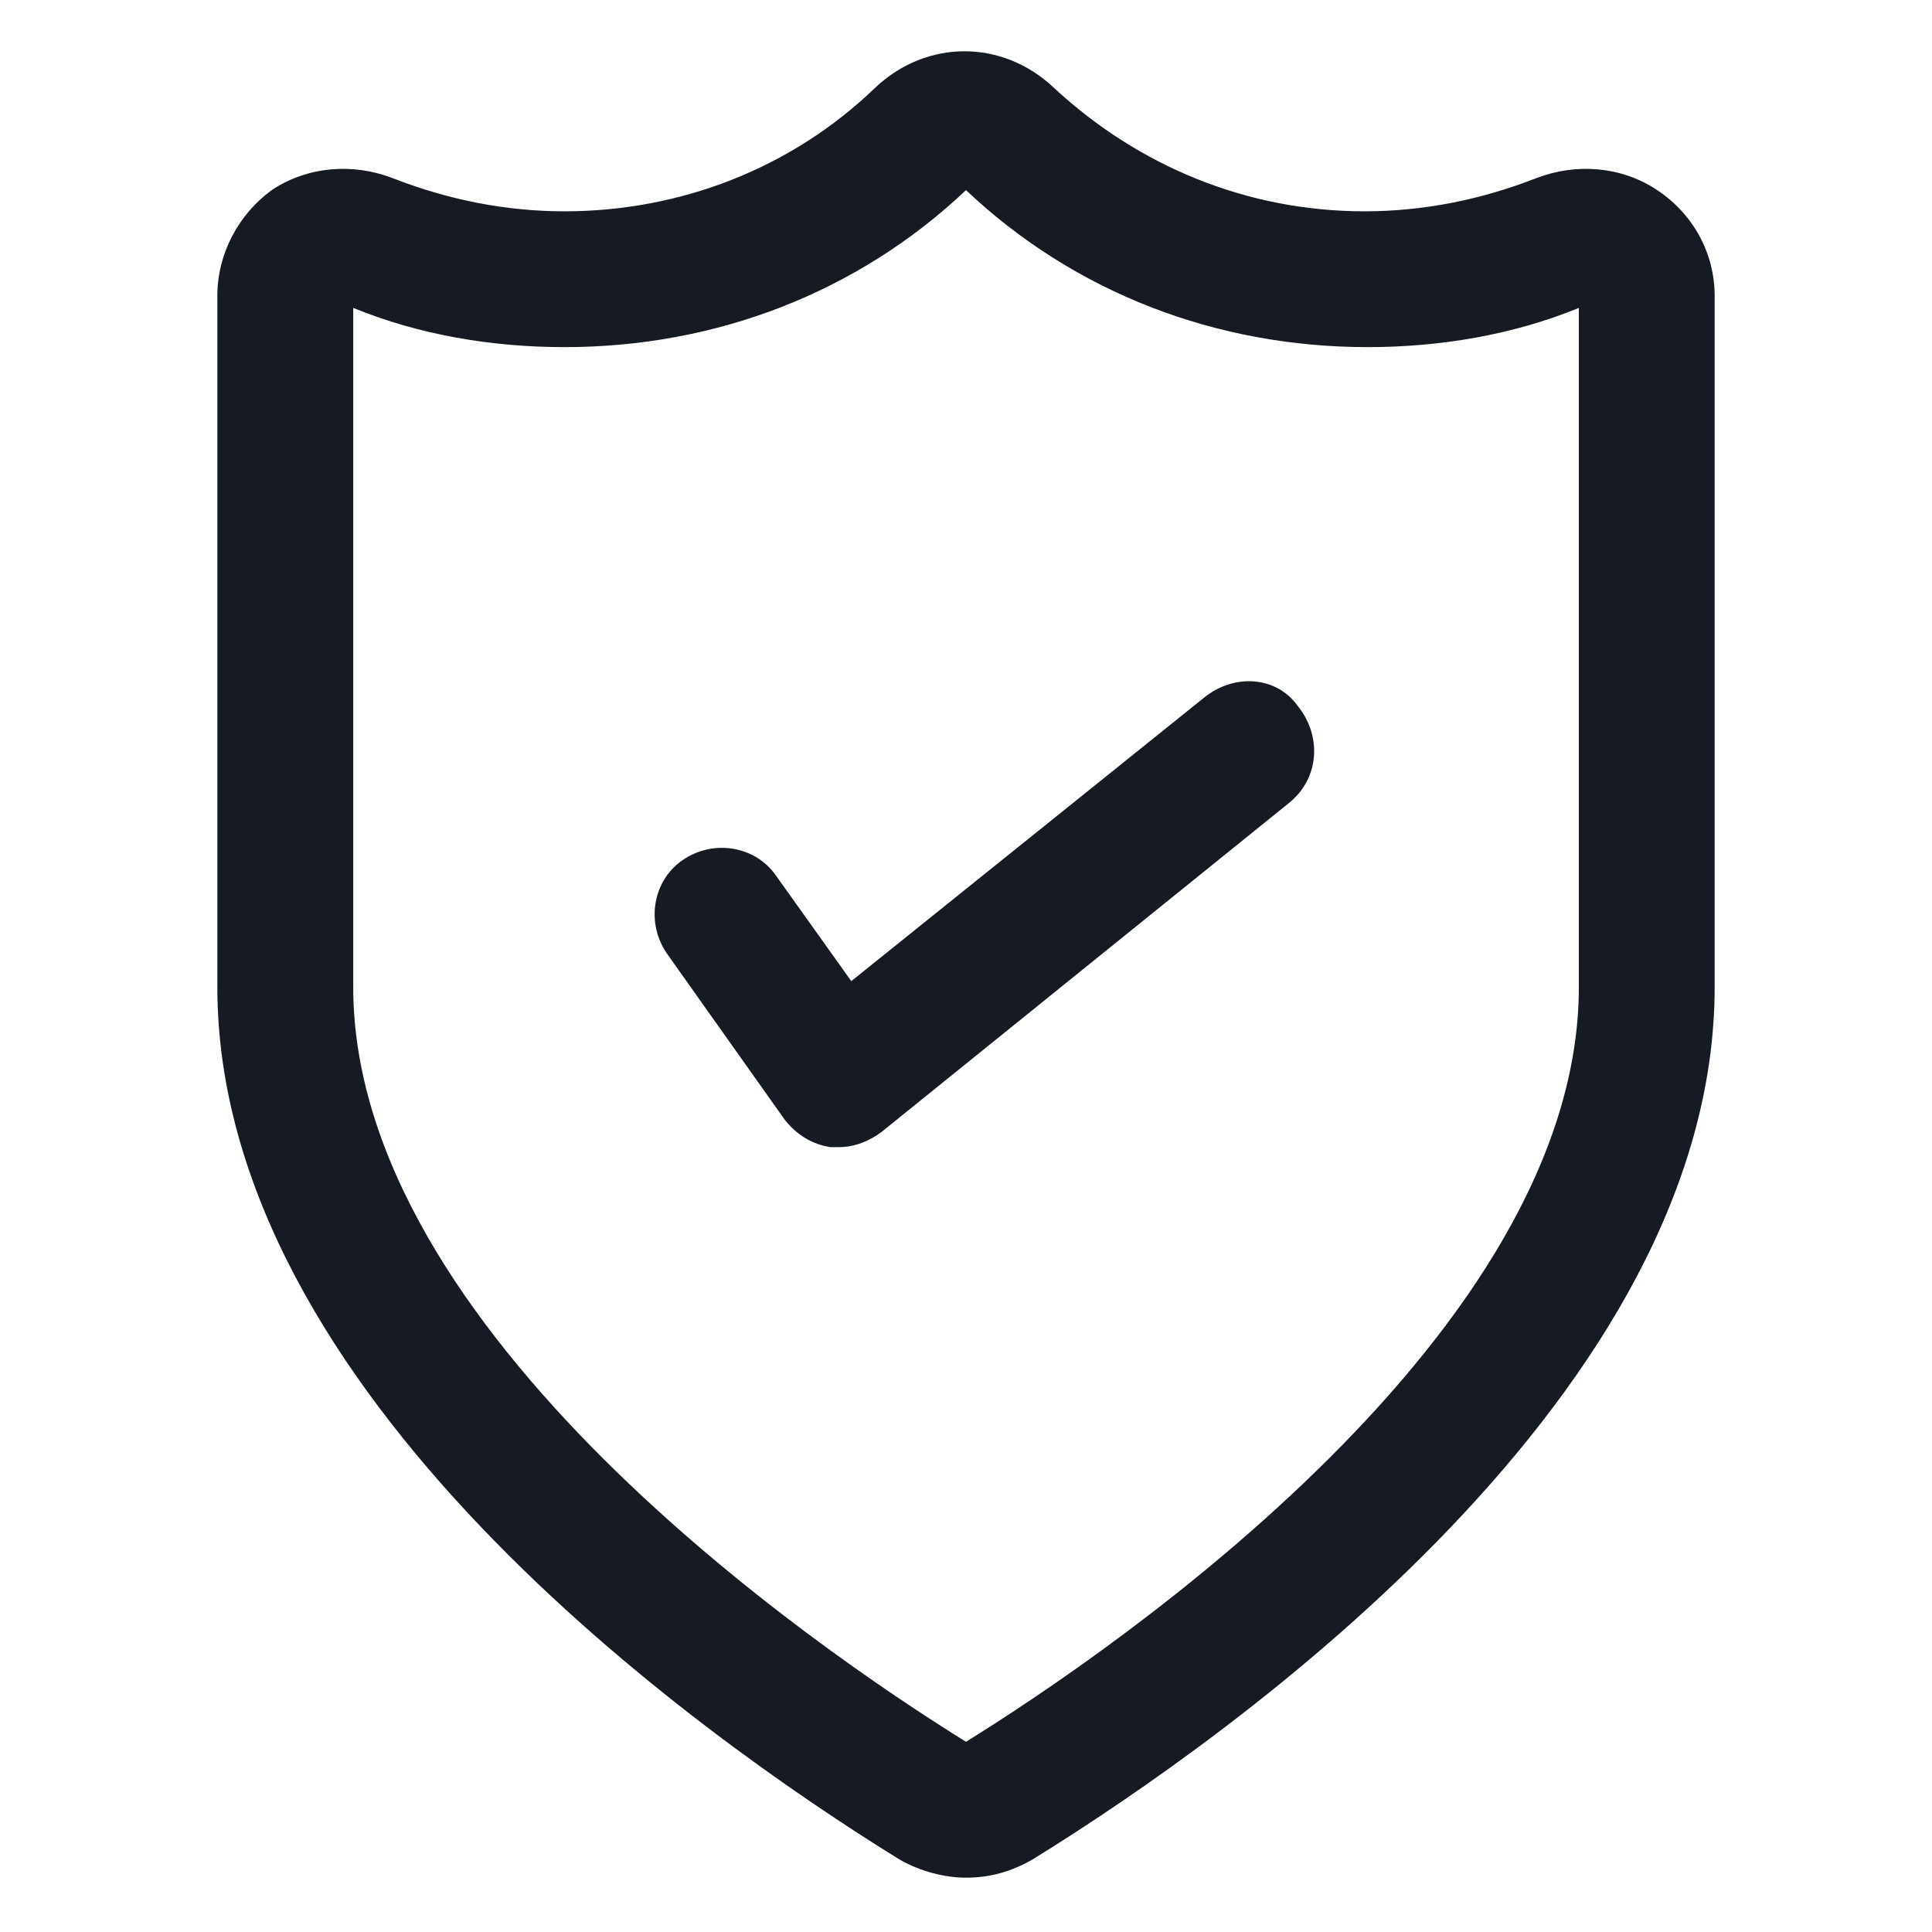 <svg width="24" height="24" viewBox="0 0 24 24" fill="none" xmlns="http://www.w3.org/2000/svg">
<path d="M20.587 2.362C20.137 2.062 19.575 2.025 19.087 2.212C18.413 2.475 17.7 2.625 16.95 2.625C15.488 2.625 14.137 2.062 13.088 1.087C12.45 0.487 11.512 0.487 10.875 1.087C9.825 2.1 8.438 2.625 7.013 2.625C6.263 2.625 5.55 2.475 4.875 2.212C4.388 2.025 3.825 2.062 3.375 2.362C2.963 2.663 2.7 3.15 2.7 3.675V12.262C2.7 17.288 8.625 21.525 11.175 23.1C11.438 23.25 11.738 23.325 12 23.325C12.3 23.325 12.562 23.25 12.825 23.1C15.375 21.525 21.3 17.288 21.3 12.262V3.675C21.3 3.15 21.038 2.663 20.587 2.362ZM19.613 12.262C19.613 16.538 13.875 20.475 12 21.637C10.125 20.475 4.388 16.538 4.388 12.262V3.825C5.213 4.162 6.113 4.312 7.013 4.312C8.888 4.312 10.65 3.638 12 2.362C13.35 3.638 15.113 4.312 16.988 4.312C17.887 4.312 18.788 4.162 19.613 3.825V12.262Z" fill="#161A23"/>
<path d="M14.963 8.662L10.575 12.188L9.638 10.875C9.375 10.5 8.85 10.425 8.475 10.688C8.1 10.95 8.025 11.475 8.288 11.85L9.75 13.912C9.9 14.1 10.088 14.213 10.312 14.25C10.35 14.25 10.387 14.25 10.425 14.25C10.613 14.25 10.8 14.175 10.95 14.062L16.012 9.975C16.387 9.675 16.425 9.15 16.125 8.775C15.863 8.4 15.338 8.362 14.963 8.662Z" fill="#161A23"/>
</svg>
